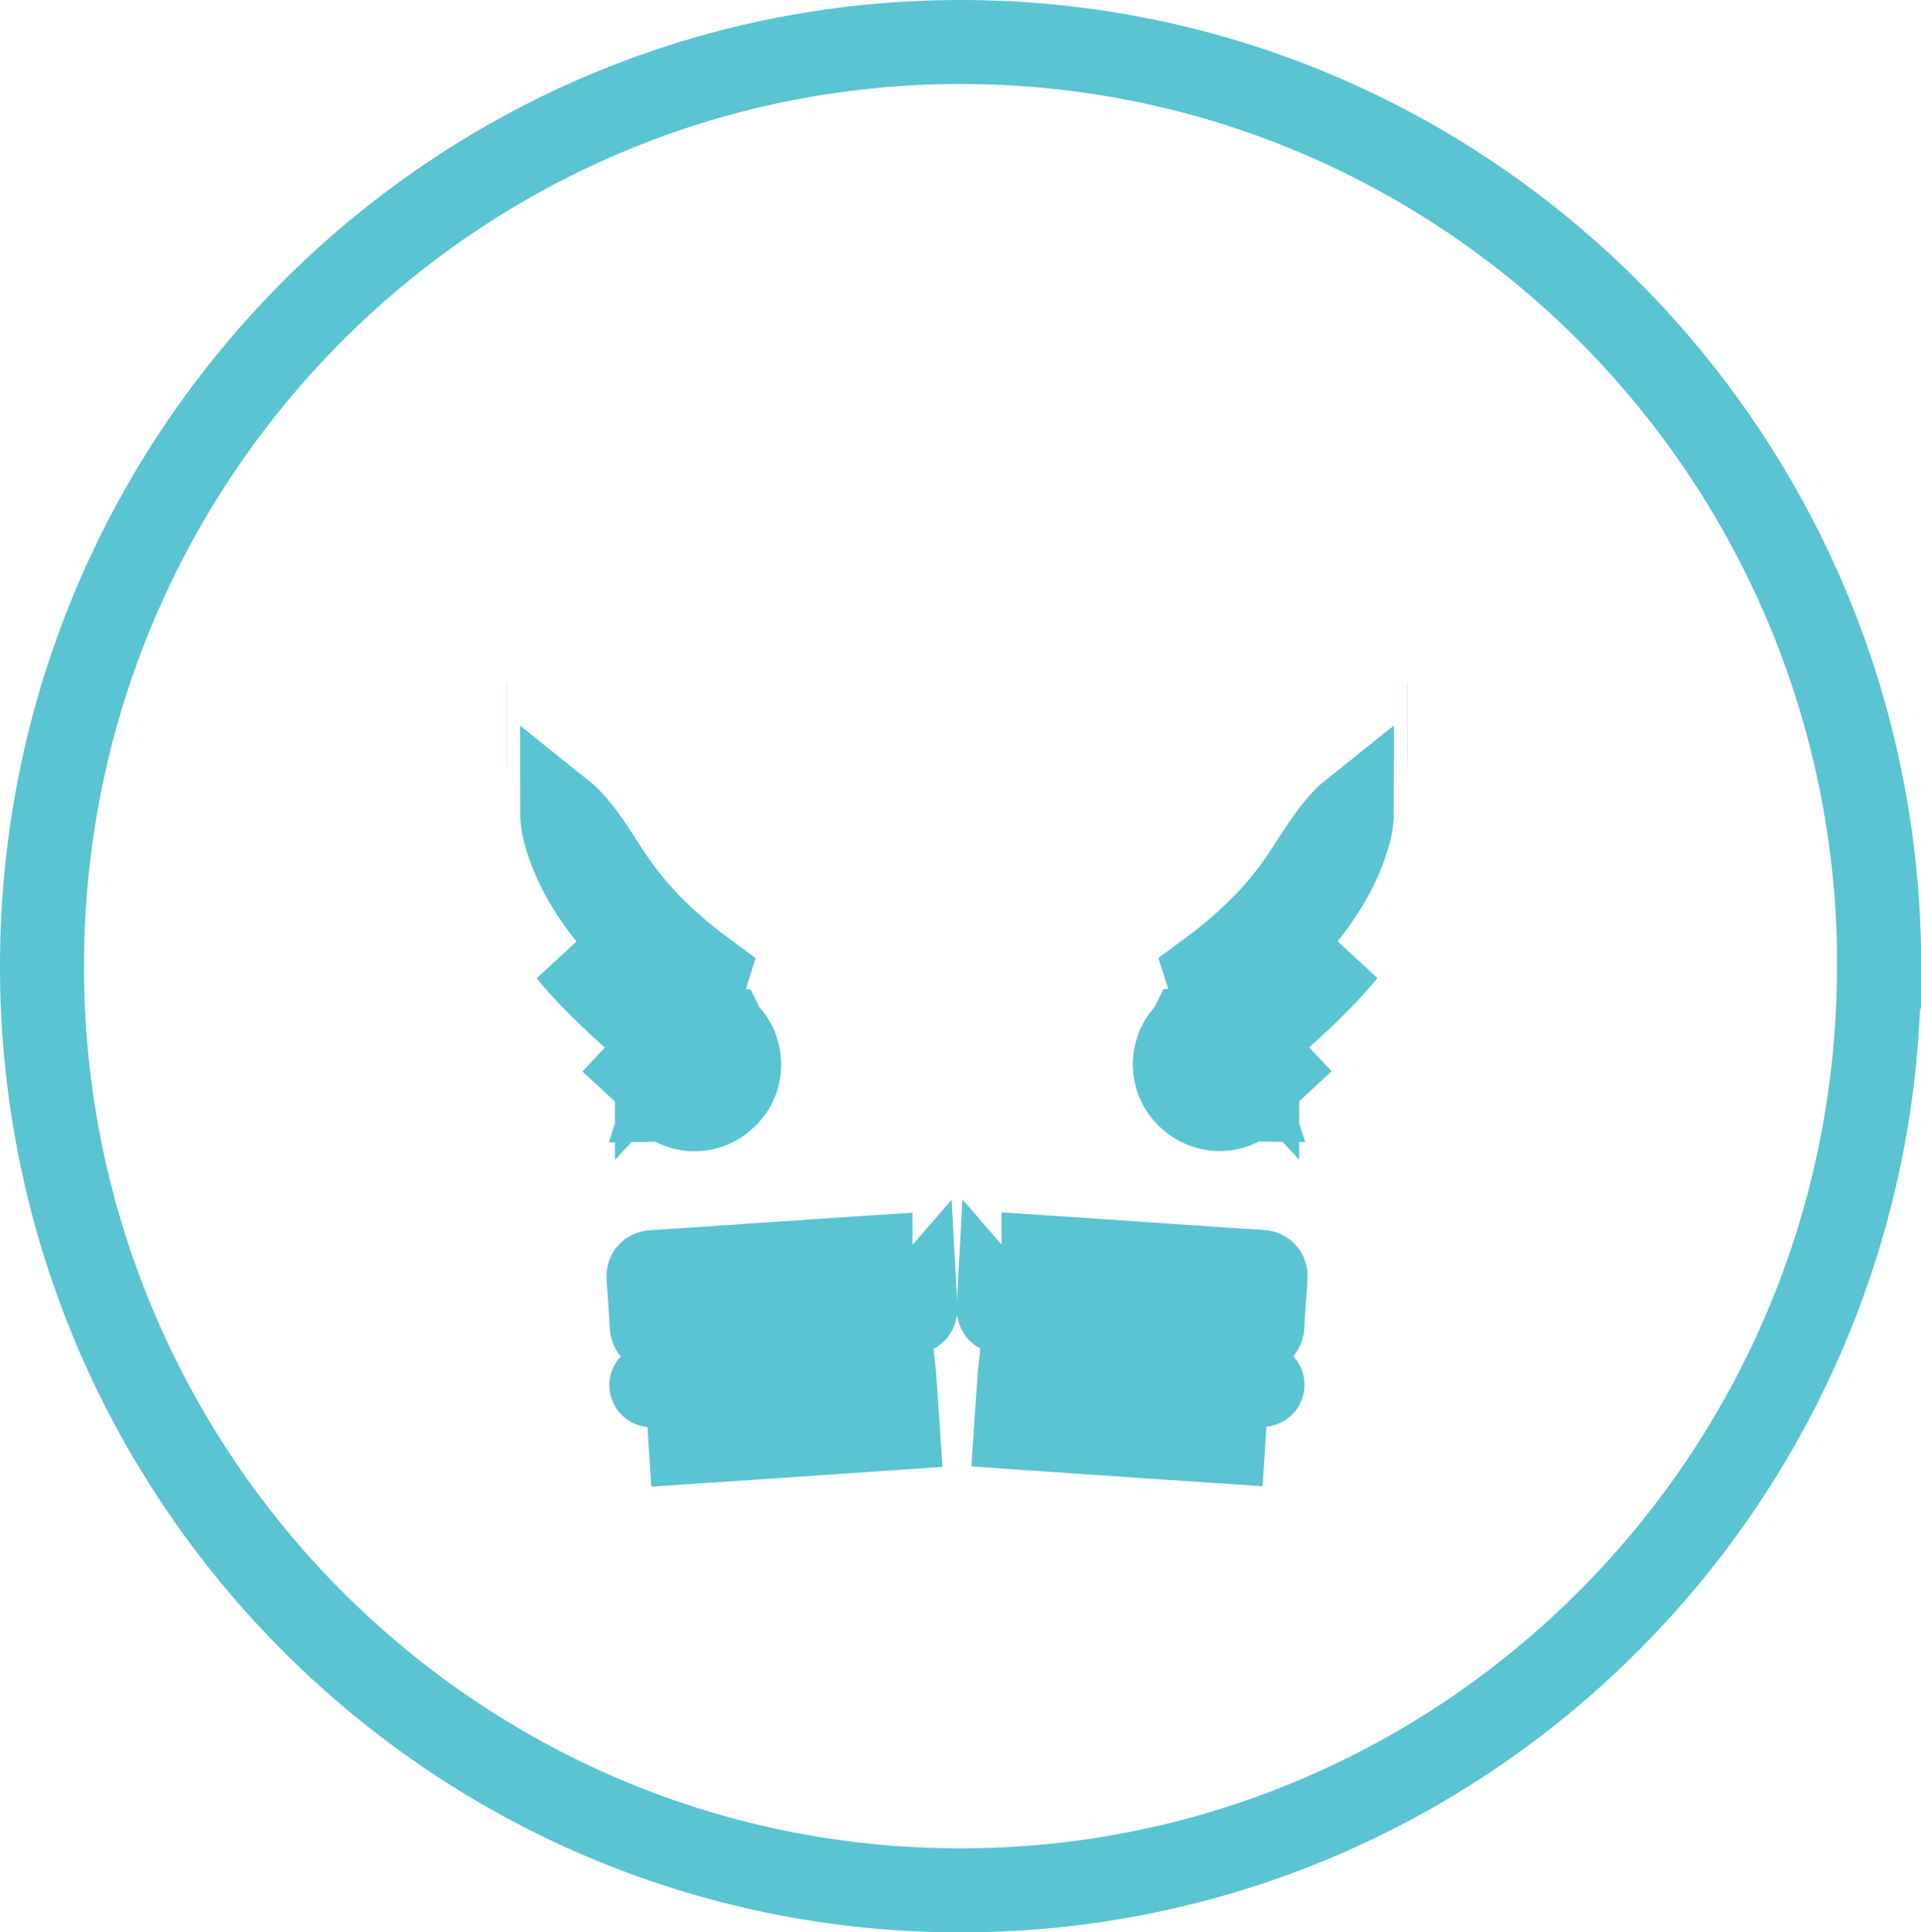 <?xml version="1.0" encoding="UTF-8"?>
<svg id="Layer_1" data-name="Layer 1" xmlns="http://www.w3.org/2000/svg" viewBox="0 0 91.47 92">
  <defs>
    <style>
      .cls-1 {
        fill: none;
      }

      .cls-1, .cls-2 {
        stroke: #5ac4d2;
        stroke-width: 4px;
      }

      .cls-2 {
        fill: #5ac4d2;
      }
    </style>
  </defs>
  <path class="cls-1" d="m89.47,46c0,24.31-19.59,44-43.74,44S2,70.31,2,46,21.59,2,45.74,2s43.74,19.69,43.74,44Z"/>
  <path class="cls-2" d="m59.84,50.12l.73.78s0,0,0,0c-.26.24-.5.47-.76.72-.13.12-.26.25-.4.38,0,0-.01.01-.02.02h0s0,.01,0,.01m.47-1.91l-2.85-.98m2.85.98l-.39-.42,4.57-4.4c-.18.22-.37.44-.56.65,0,0,0,0,0,0-.19.21-.37.41-.57.61,0,0,0,0-.01.01-1.04,1.07-2.16,2.06-3.3,3.02.1.14.19.31.26.53,0,0,0,0,0,0Zm-.47,1.91s.01-.01.02-.02l-1.2-1.27s0,0,0,0c0,0-.01.01-.02.02-.06.05-.11.08-.18.01-.1-.09-.04-.15.02-.2,0,0,.01-.01.02-.02,0,0,0,0,0,0l-1.12-1.35s.02-.02.03-.03c0,0,0,0,0,0,0,0,.03-.02.06-.04h0m2.38,2.89h0s0,0,0,0Zm-2.38-2.89c.06-.04.23-.15.46-.23.31-.1.7-.14,1.11-.03.07.02.14.04.2.06,0,0,0,0,0,0,.26.1.44.24.54.33.01,0,.02.02.04.03-.04.04-.09.08-.13.12-.08.07-.15.14-.23.21-.19.18-.38.36-.57.55-.12.12-.25.24-.37.35l-1.04-1.4Zm2.42,2.84l-1.23-1.25c.11-.09.22-.18.32-.27.31-.26.62-.52.93-.78l.39.42c.16.51.08.99-.08,1.35-.13.29-.3.47-.34.52Zm-.04.37s0,0,0,0l-1.9-5.97c1.58-1.16,3.08-2.52,4.3-4.24.26-.36.49-.73.71-1.06l.03-.05c.21-.32.39-.61.59-.89.45-.64.84-1.11,1.24-1.43,0,.4-.09.88-.31,1.5-.5,1.45-1.37,2.75-2.5,4.06-.07.08-.15.17-.25.27h0c-.09.1-.18.2-.28.31-1,1.06-2.06,2.07-3.17,3.1h0c-.28.26-.57.54-.84.8-.13.12-.25.24-.37.35h-.01s-.01.02-.01.02c.09-.09-.06.06-.09.09-.07.07-.27.28-.42.62-.17.39-.26.91-.09,1.47.15.49.45.81.64.97.17.15.46.36.86.47.44.12.86.08,1.21-.04.3-.1.5-.25.57-.29.04-.03.07-.06.08-.06Zm7.63-17.83s0,0,0,0c0,0,0,0-.01,0h0Z"/>
  <path class="cls-2" d="m48.54,65.7c.01-.18.02-.37.04-.55,1.77.12,3.55.24,5.32.36h0c.21.01.43.03.64.04,1.3.09,2.6.18,3.9.26-.07.94-.13,1.88-.19,2.82-2.27-.15-4.53-.3-6.8-.46-1.02-.07-2.05-.14-3.07-.21.05-.76.1-1.52.16-2.28Zm11.57.23s.01,0,0,0h0Zm-.1,2.83s0,0,.01,0h0s0,0,0,0Z"/>
  <path class="cls-2" d="m59.97,61.29s-.02,0-.03,0c0,0,0,0,0,0-.54-.04-1.09-.08-1.63-.11-.02-.08-.03-.15-.04-.2-.02-.15-.02-.27-.01-.31,0,0,0,0,0,0h0s0,0,0,0c-.01.17-.03.34-.04.51-1.18-.08-2.36-.16-3.53-.24h0c-1.68-.12-3.36-.23-5.04-.34.01-.18.02-.36.03-.54,0-.09.01-.17.01-.2h0c1.68.11,3.36.22,5.05.34.54.04,1.07.07,1.61.11,1.22.08,2.43.17,3.65.24.23.01.28.09.26.3-.06.74-.11,1.49-.15,2.24,0,.19-.06.23-.25.22m.14-2s-.02,0-.03,0c0,0,0,0,0,0-.06,0-.17,0-.31.02-.22.04-.58.14-.92.44-.03.02-.05.05-.08.07.01.01.02.03.03.04.28.35.62.51.85.58.17.05.3.07.35.07.01,0,.02,0,.02,0h-.01s-.01,0-.01,0c-.55-.03-1.09-.07-1.64-.1-.03.07-.05.14-.07.19-.05.16-.06.29-.06.33m1.88-1.66s0,0,0,0m0,0s0,0,0,0h0m-1.89,1.66h0c0-.18.02-.36.03-.53-.65-.04-1.29-.09-1.94-.13-.53-.04-1.07-.07-1.6-.11h0c-1.68-.12-3.36-.23-5.04-.34-.01.19-.03.38-.04.57h0s0,0,0,0c0-.06.02-.29-.06-.57-.54-.04-1.09-.07-1.63-.11h-.01s-.01,0-.01,0c0,0-.01,0-.02,0,0,0,0,0,0,0-.1,0-.19-.02-.2-.03,0,0,0,0,0,0,0,0,0,0,0,0-.01.19-.03.37-.04.56-.01.18.07.2.21.21.42.03.84.06,1.26.09,3.62.25,7.24.49,10.86.75m-1.75-.34s0,0,0,0m0,0h0s0,0,0,0m1.75.33h0s0,0,0,0Zm-1.75-.33s0,0,0,0h0Zm1.89-1.66h0s0,0,0,0Z"/>
  <path class="cls-2" d="m31.3,50.13l-.73.78s0,0,0,0c.26.24.5.47.76.72.13.12.26.25.4.38,0,0,.01.01.02.02h0s0,.01,0,.01m-.47-1.91l2.85-.98m-2.85.98l.39-.42-4.57-4.4c.18.22.37.44.56.65,0,0,0,0,0,0,.19.21.37.41.57.61,0,0,0,0,.01.01,1.04,1.07,2.16,2.06,3.3,3.02-.1.14-.19.31-.26.53,0,0,0,0,0,0Zm.47,1.91s-.01-.01-.02-.02l1.2-1.27s0,0,0,0c0,0,.01.01.02.02.06.05.11.08.18.01.1-.09.04-.15-.02-.2,0,0-.01-.01-.02-.02,0,0,0,0,0,0l1.12-1.35s-.02-.02-.03-.03c0,0,0,0,0,0,0,0-.03-.02-.06-.04h0m-2.38,2.89h0s0,0,0,0Zm2.38-2.89c-.06-.04-.23-.15-.46-.23-.31-.1-.7-.14-1.11-.03-.07.02-.13.04-.2.06,0,0,0,0,0,0-.26.1-.44.24-.54.33-.01,0-.02.02-.04.03.04.04.09.08.13.12.08.07.15.14.23.21.19.18.38.36.57.55.12.12.25.24.37.35l1.04-1.4Zm-2.42,2.84l1.23-1.25c-.11-.09-.22-.18-.32-.27-.31-.26-.62-.52-.93-.78l-.39.42c-.16.51-.08.99.08,1.35.13.29.3.47.34.52Zm.04.37s0,0,0,0l1.9-5.97c-1.58-1.16-3.08-2.52-4.3-4.24-.26-.36-.49-.73-.71-1.06l-.03-.05c-.21-.32-.39-.61-.59-.89-.45-.64-.84-1.11-1.24-1.43,0,.4.09.88.31,1.5.5,1.45,1.37,2.75,2.5,4.06.07.08.16.17.25.27h0c.09.1.18.2.28.31,1,1.06,2.06,2.07,3.17,3.1h0c.28.26.57.54.84.8.13.12.25.24.37.35h.01s.01.02.01.02c-.09-.09.06.06.09.09.07.07.27.28.42.62.17.39.26.91.09,1.47-.15.49-.45.81-.64.97-.17.15-.46.36-.86.47-.44.12-.86.08-1.21-.04-.3-.1-.5-.25-.57-.29-.04-.03-.07-.06-.08-.06Zm-7.63-17.83s0,0,0,0c0,0,0,0,.01,0h0Z"/>
  <path class="cls-2" d="m42.59,65.72c-.01-.18-.02-.37-.04-.55-1.77.12-3.55.24-5.32.36h0c-.21.01-.43.03-.64.04-1.3.09-2.6.18-3.9.26.07.94.13,1.88.19,2.82,2.27-.15,4.53-.3,6.8-.46,1.02-.07,2.05-.14,3.07-.21-.05-.76-.1-1.52-.16-2.28Zm-11.57.23s-.01,0,0,0h0Zm.1,2.83s0,0-.01,0h0s0,0,0,0Z"/>
  <path class="cls-2" d="m31.17,61.3s.02,0,.03,0c0,0,0,0,0,0,.54-.04,1.09-.08,1.63-.11.02-.08.03-.15.04-.2.02-.15.02-.27.01-.31,0,0,0,0,0,0h0s0,0,0,0c.01.17.03.34.04.51,1.18-.08,2.36-.16,3.53-.24h0c1.68-.12,3.36-.23,5.04-.34-.01-.18-.02-.36-.03-.54,0-.09-.01-.17-.01-.2,0,0,0,0,0,0-1.68.11-3.36.23-5.05.34-.54.04-1.07.07-1.61.11-1.22.08-2.43.17-3.65.24-.23.01-.28.09-.26.3.06.74.11,1.49.15,2.24,0,.19.06.23.25.22m-.14-2s.02,0,.03,0c0,0,0,0,0,0,.06,0,.17,0,.31.02.22.04.58.14.92.44.03.02.05.05.08.07-.01.01-.02.03-.03.04-.28.35-.62.51-.85.58-.17.05-.3.07-.35.07-.01,0-.02,0-.02,0h.01s.01,0,.01,0c.55-.03,1.09-.07,1.64-.1.03.07.05.14.07.19.05.16.06.29.06.33m-1.88-1.66s0,0,0,0m0,0s0,0,0,0h0m1.89,1.66h0c-.01-.18-.02-.36-.03-.53.65-.04,1.29-.09,1.94-.13.53-.04,1.07-.07,1.6-.11h0c1.68-.12,3.36-.23,5.04-.34.01.19.03.38.04.57h0s0,0,0,0c0-.06-.02-.29.06-.57.54-.04,1.09-.07,1.63-.11h.01s.01,0,.01,0c0,0,.01,0,.02,0,0,0,0,0,0,0,.1,0,.19-.02.2-.03,0,0,0,0,0,0,0,0,0,0,0,0,.01.19.03.37.04.56.01.18-.07.2-.21.21-.42.03-.84.06-1.26.09-3.62.25-7.24.49-10.86.75m1.75-.34s0,0,0,0m0,0h0m-1.75.34h0s0,0,0,0Zm1.75-.33s0,0,0,0h0Zm-1.89-1.66h0s0,0,0,0Z"/>
</svg>